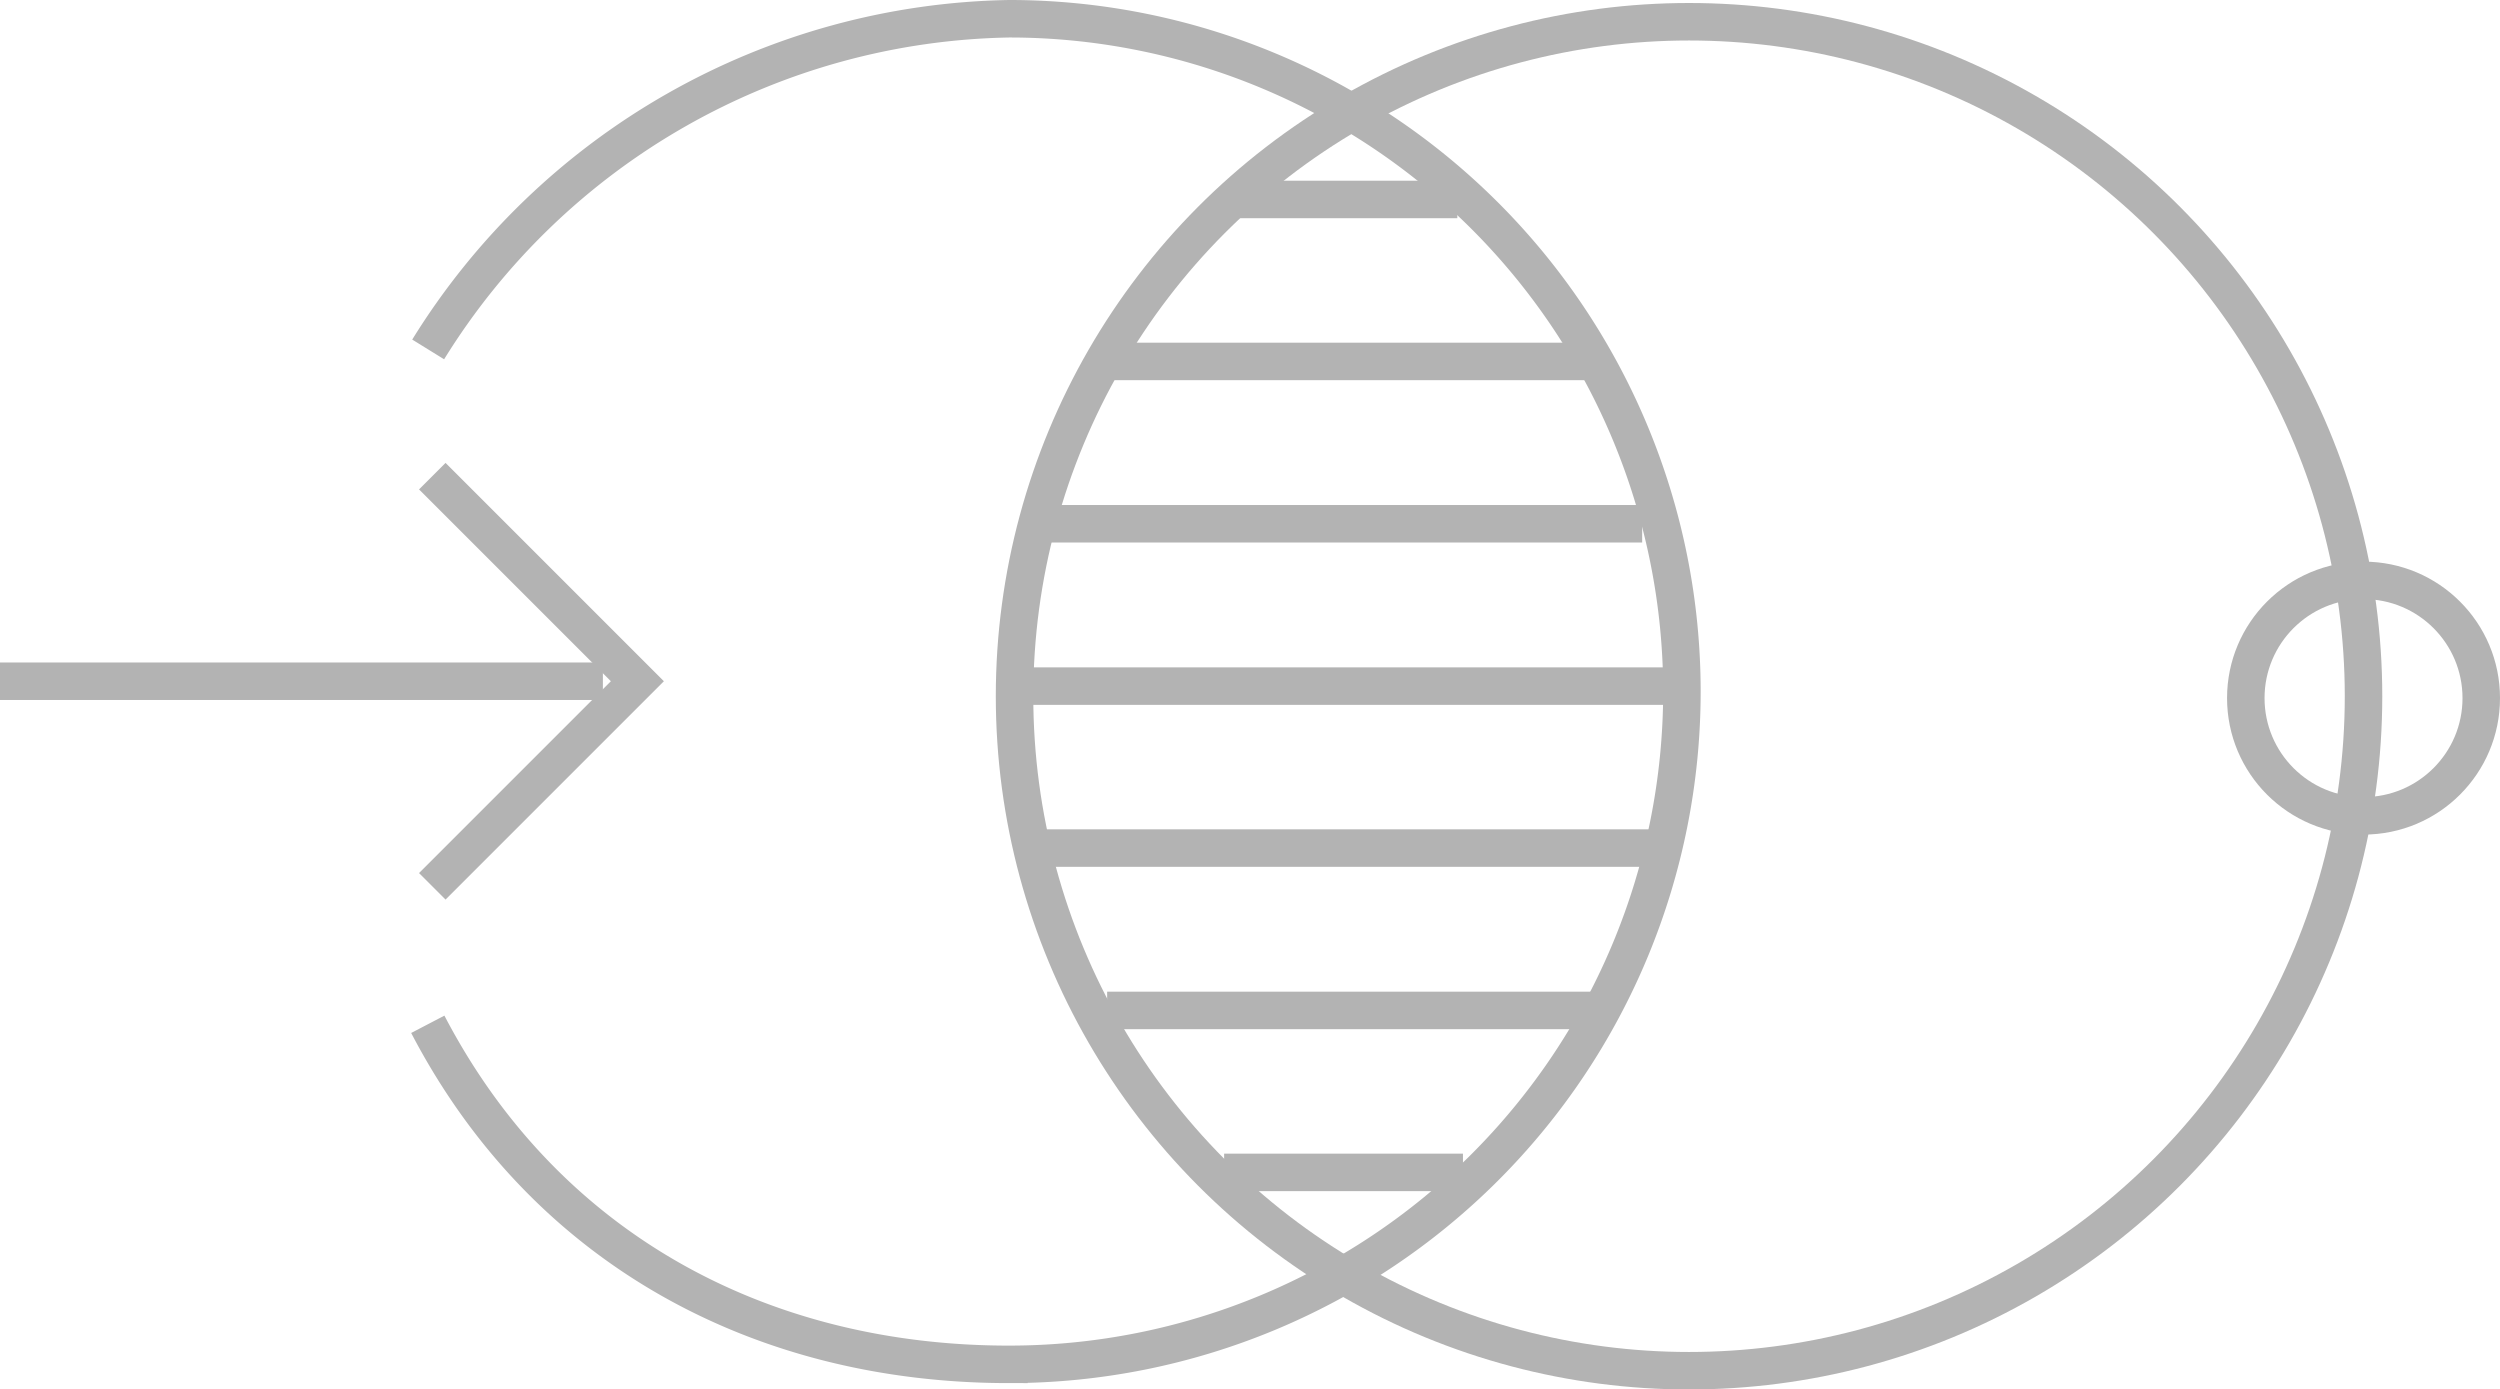 <svg xmlns="http://www.w3.org/2000/svg" viewBox="0 0 66.68 37.06"><defs><style>.cls-1{opacity:0.3;}.cls-2,.cls-3{fill:none;}.cls-2{stroke:#000;stroke-miterlimit:10;}</style></defs><title>pl</title><g id="Layer_2" data-name="Layer 2"><g id="Layer_1-2" data-name="Layer 1"><g class="cls-1"><circle class="cls-2" cx="45.05" cy="18.57" r="17.99"/><line class="cls-2" x1="32.65" y1="31.27" x2="39.02" y2="31.27"/><line class="cls-2" x1="29.53" y1="26.95" x2="42.56" y2="26.95"/><line class="cls-2" x1="27.25" y1="22.62" x2="44.7" y2="22.62"/><line class="cls-2" x1="27.06" y1="18.3" x2="44.8" y2="18.3"/><line class="cls-2" x1="27.98" y1="13.97" x2="43.8" y2="13.97"/><line class="cls-2" x1="29.6" y1="9.64" x2="42.59" y2="9.64"/><line class="cls-2" x1="32.86" y1="5.32" x2="38.87" y2="5.32"/><path class="cls-3" d="M26.73,18.81a18.3,18.3,0,0,0,9.09,15.81A18.3,18.3,0,0,0,35.83,3,18.3,18.3,0,0,0,26.73,18.81Z"/><line class="cls-2" y1="18.17" x2="16.08" y2="18.17"/><polyline class="cls-2" points="11.53 12.7 17 18.17 11.53 23.64"/><path class="cls-2" d="M11.41,27.32c3.13,6,8.89,9.07,15.5,9.07A17.94,17.94,0,1,0,26.92.5a18.6,18.6,0,0,0-15.5,8.82"/><circle class="cls-2" cx="63.04" cy="18.62" r="3.14"/></g></g></g></svg>